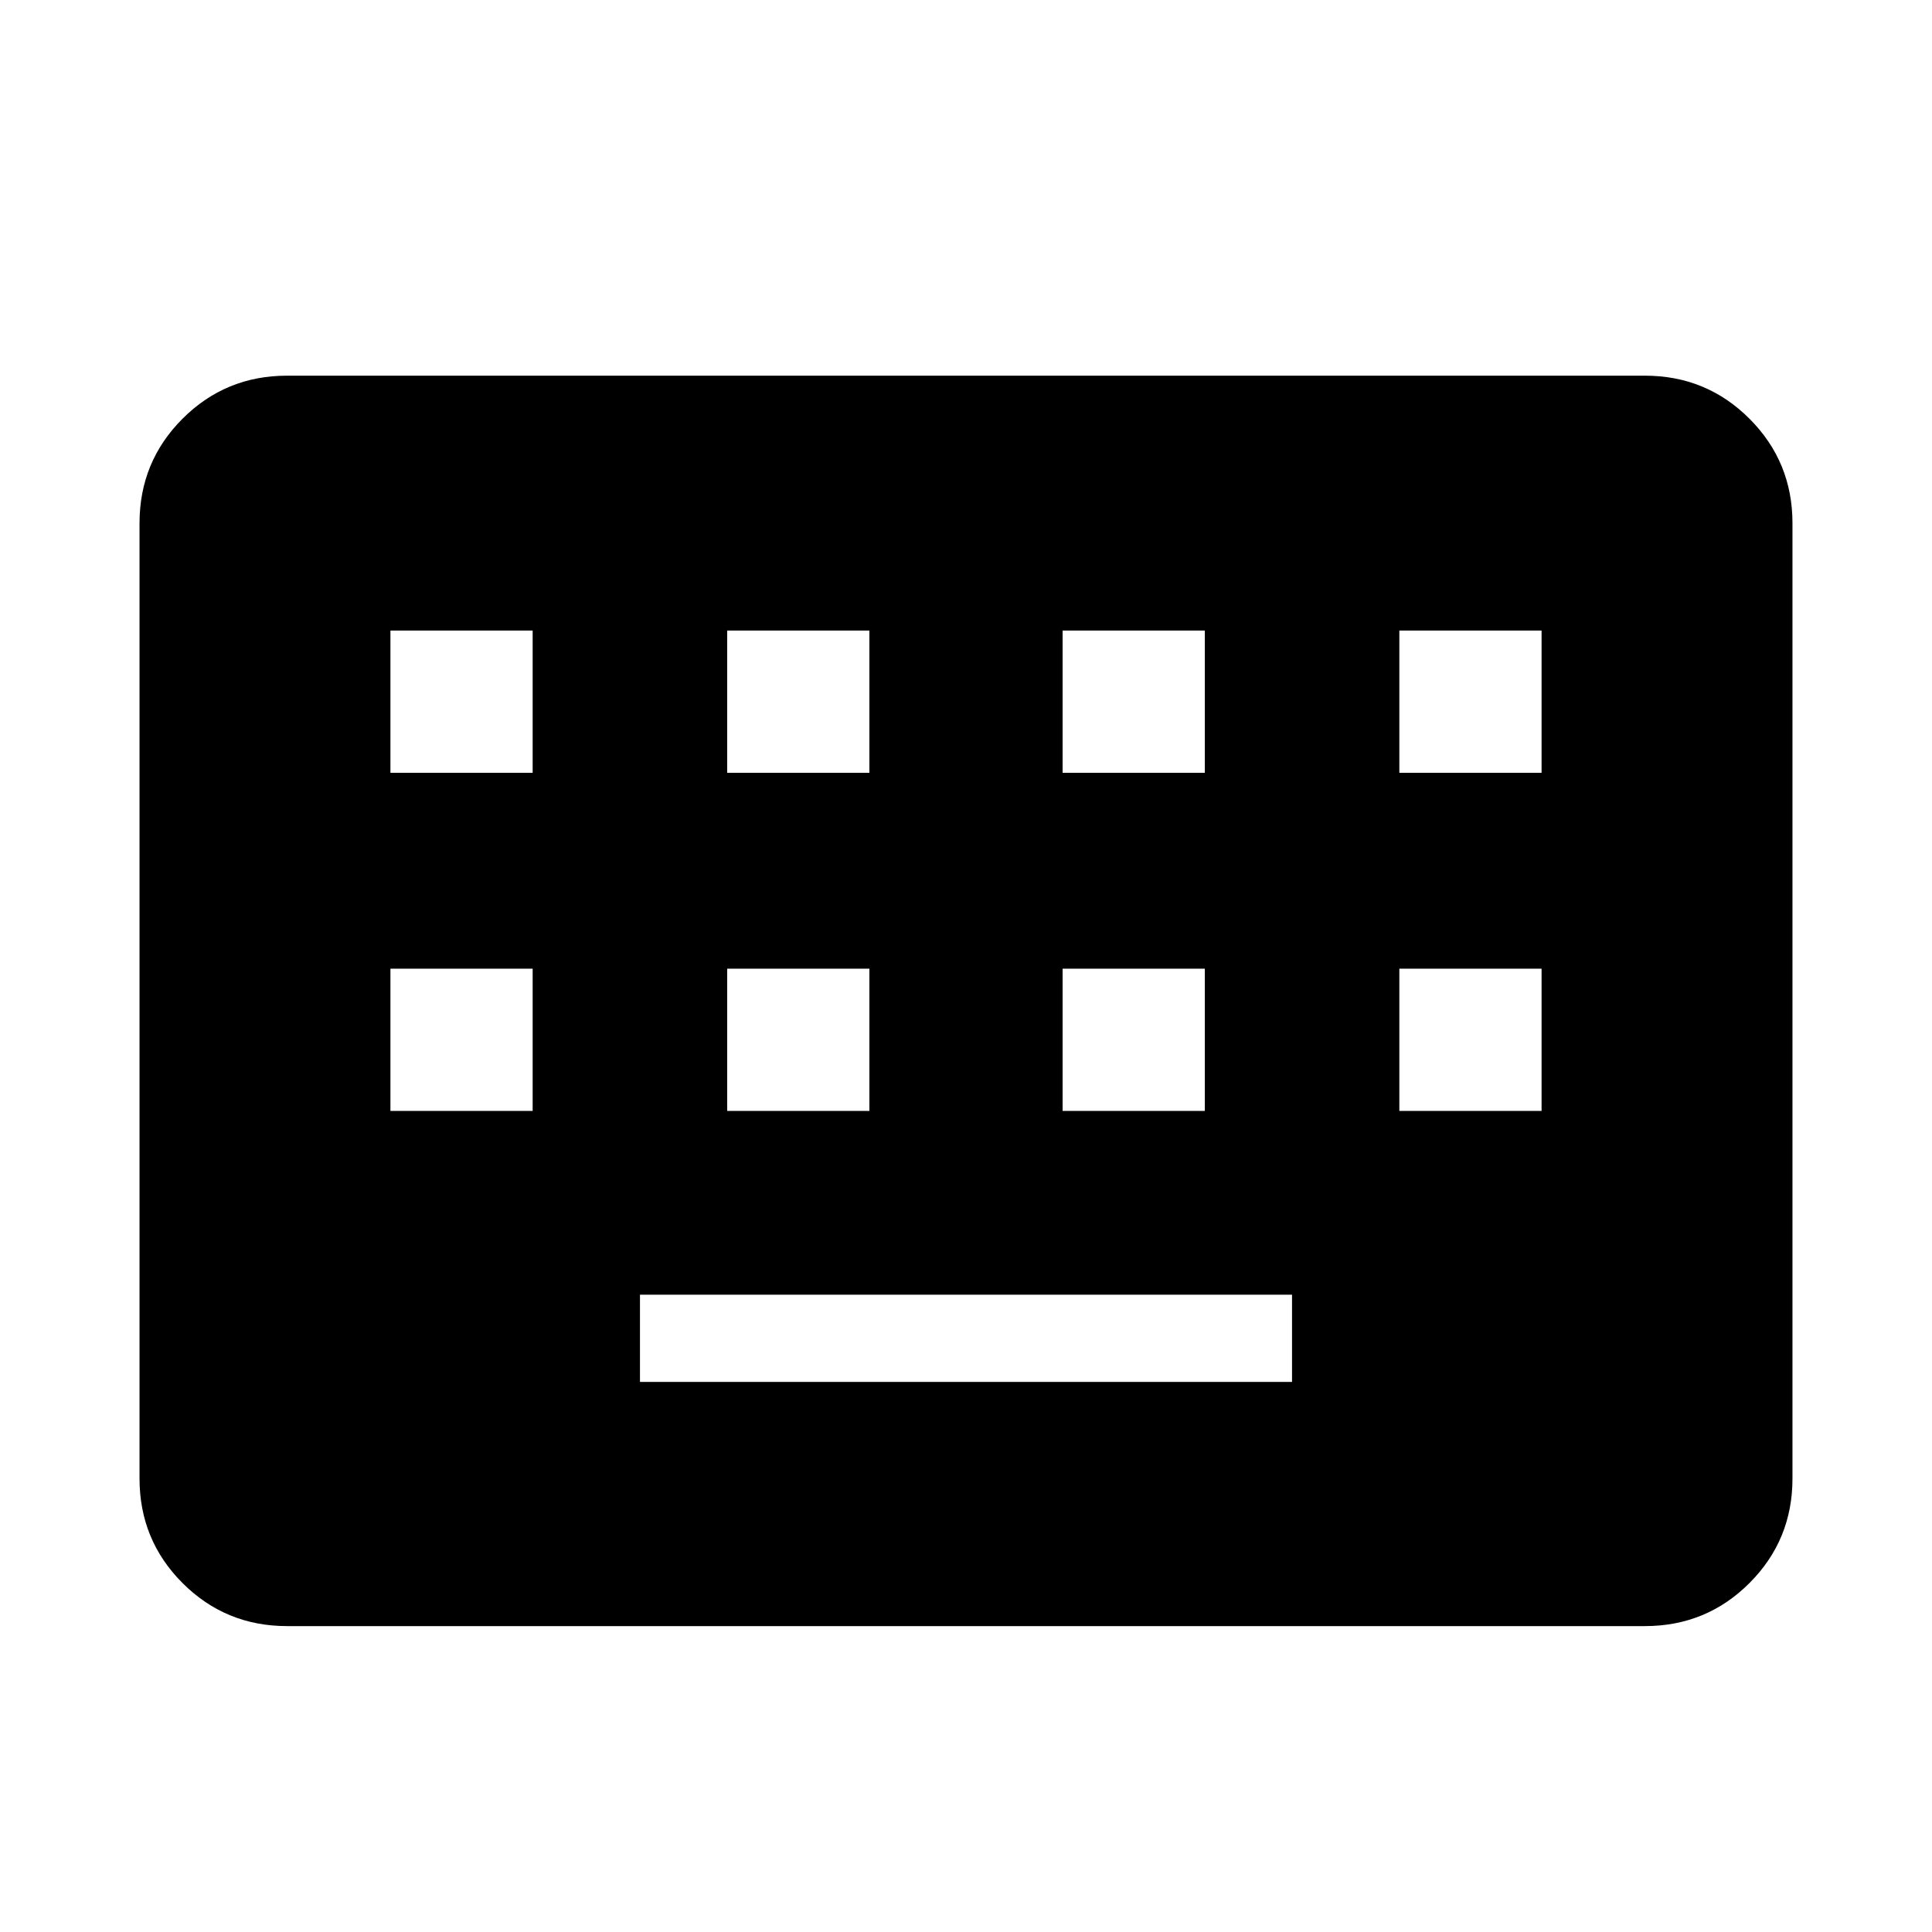 <svg xmlns="http://www.w3.org/2000/svg" height="40" viewBox="0 -960 960 960" width="40"><path d="M142.67-152q-30.58 0-51.96-21.38-21.38-21.38-21.38-51.95V-700q0-30.57 21.38-51.95 21.38-21.38 51.96-21.38h674.66q30.58 0 51.96 21.38 21.38 21.38 21.38 51.95v474.67q0 30.57-21.38 51.95Q847.91-152 817.33-152H142.67ZM318-273.33h324v-43.34H318v43.34ZM194-408h70.67v-70.67H194V-408Zm167.33 0H432v-70.67h-70.67V-408ZM528-408h70.67v-70.67H528V-408Zm167.33 0H766v-70.67h-70.67V-408ZM194-576h70.67v-70.67H194V-576Zm167.33 0H432v-70.67h-70.67V-576ZM528-576h70.67v-70.67H528V-576Zm167.33 0H766v-70.67h-70.67V-576Z"/></svg>